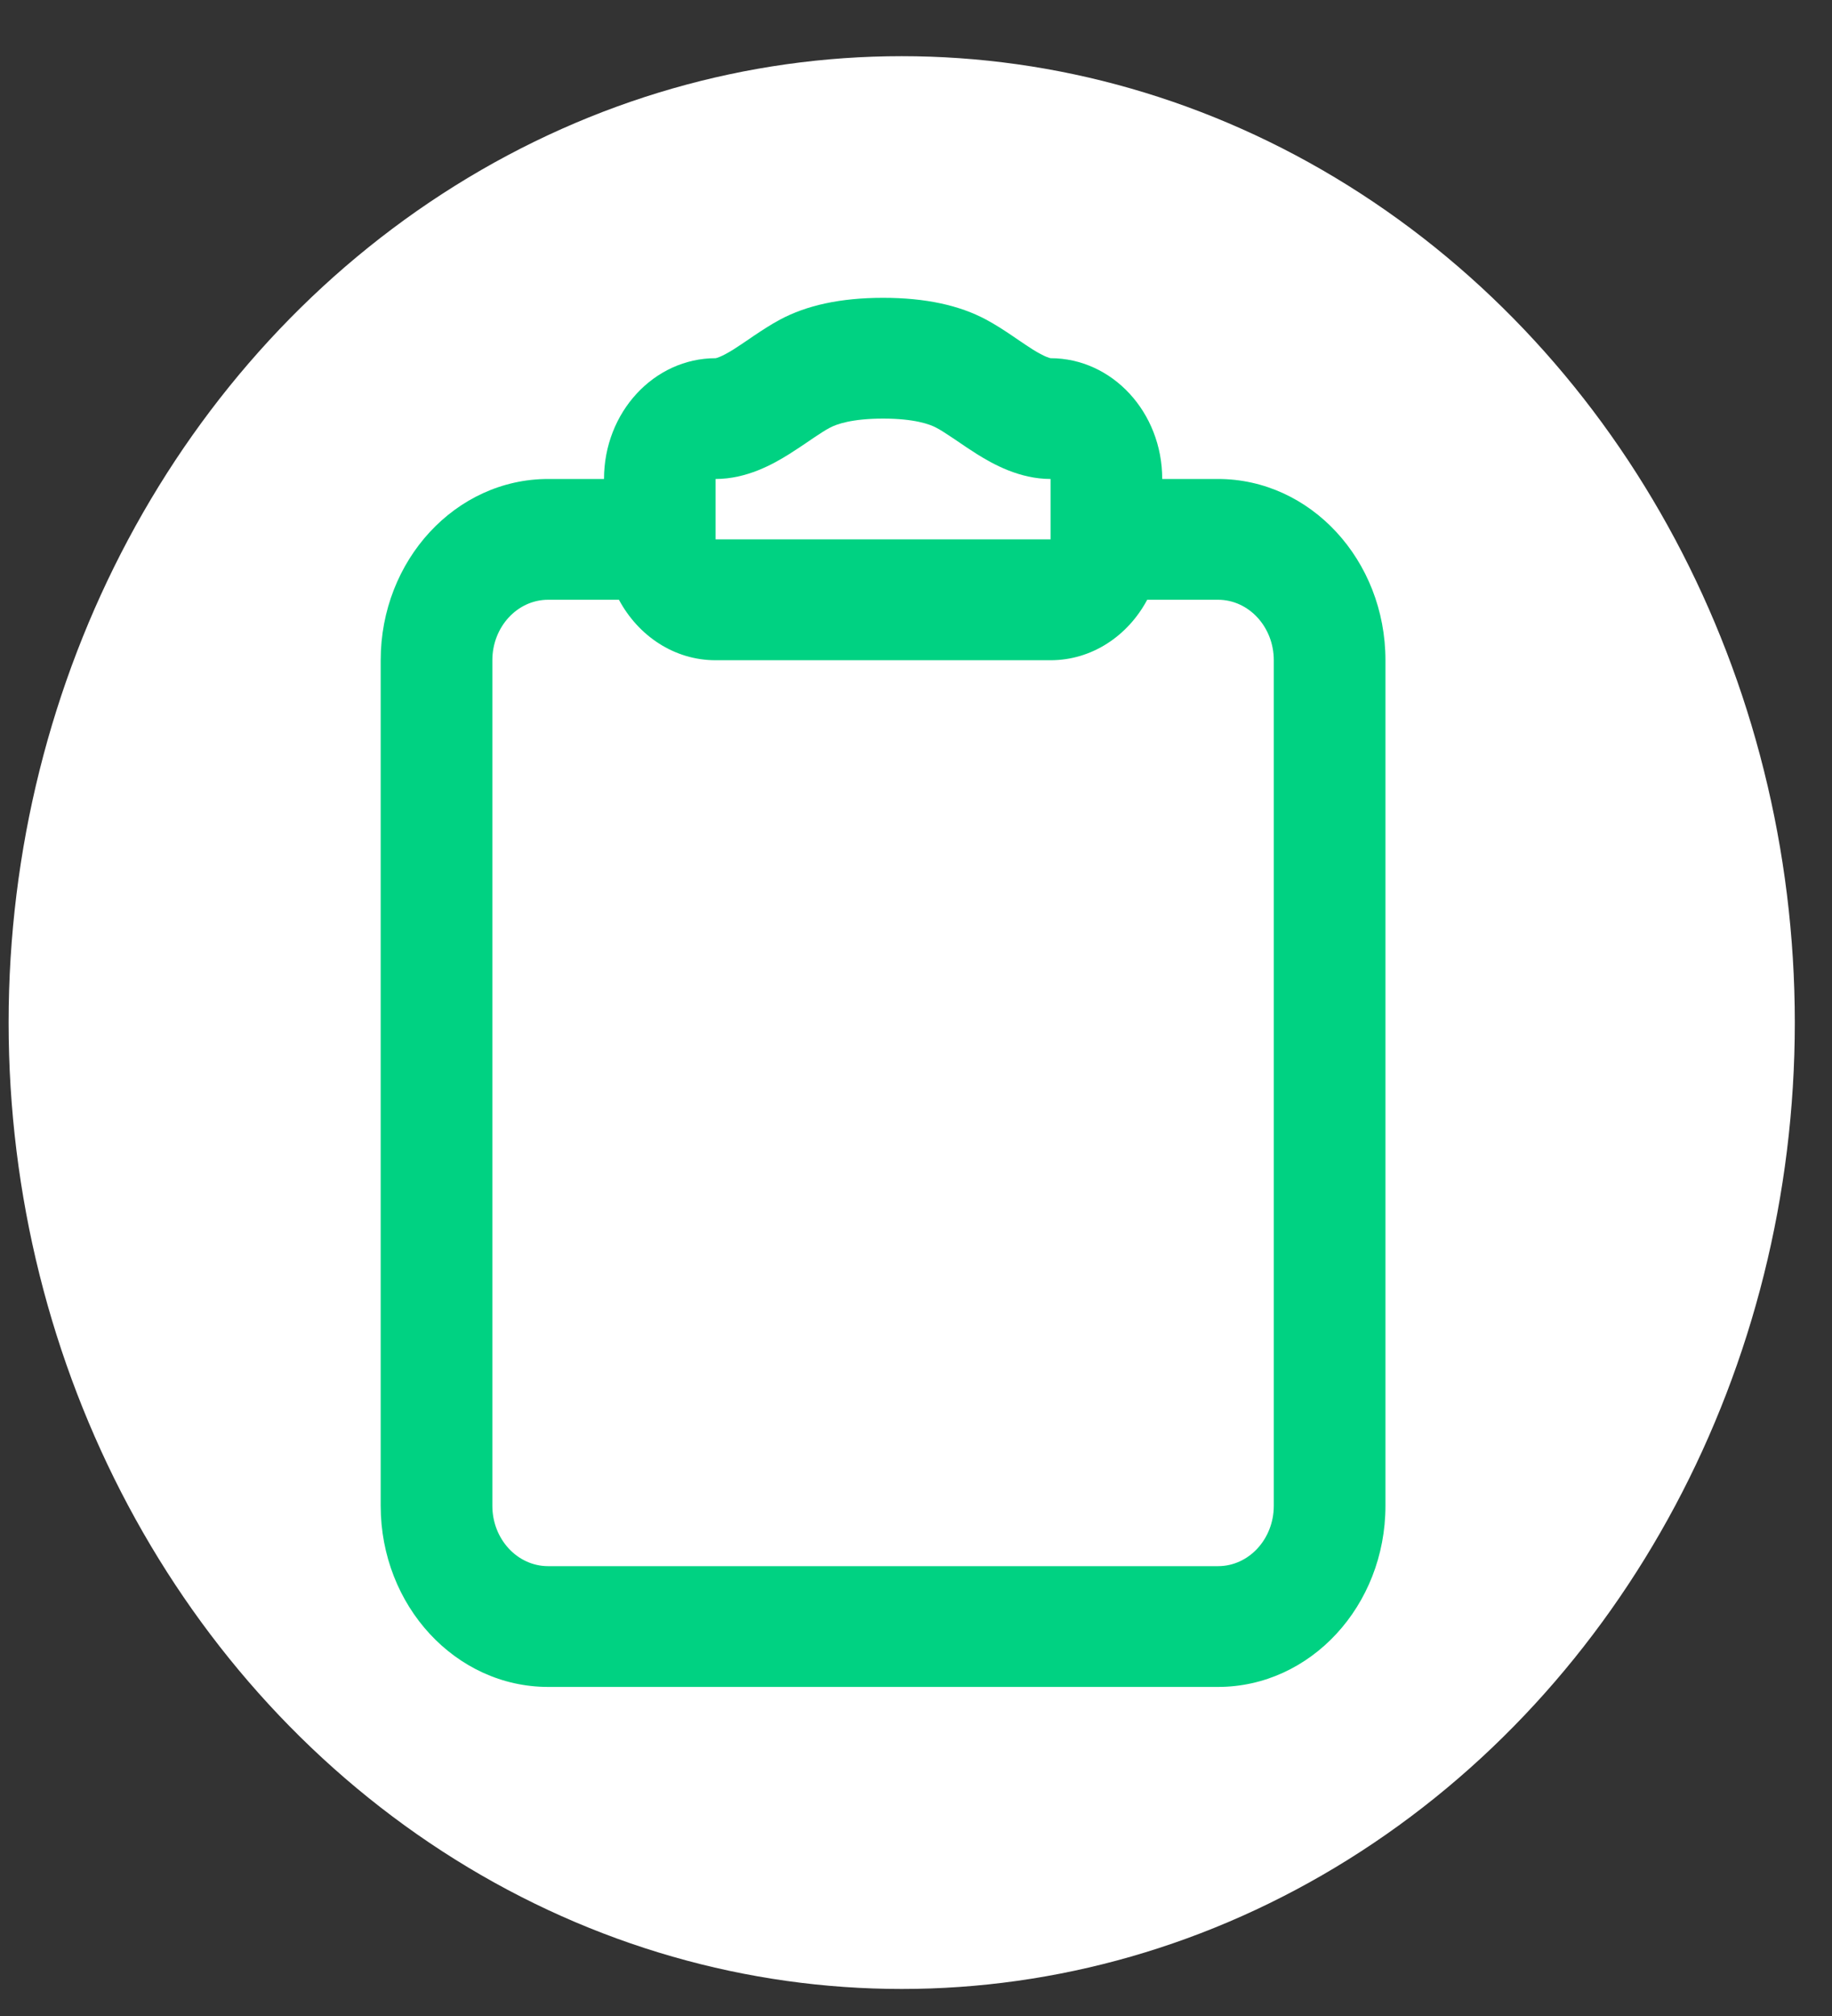 <svg width="20" height="22" viewBox="0 0 20 22" fill="none" xmlns="http://www.w3.org/2000/svg">
<rect x="0" y="0" width="20" height="22" fill="#333333" stroke="none"/>
<ellipse cx="9.844" cy="11.159" rx="9.75" ry="10.546" fill="white"/>
<path fill-rule="evenodd" clip-rule="evenodd" d="M9.641 3.25C9.174 3.25 8.805 3.333 8.517 3.487C8.412 3.543 8.313 3.609 8.232 3.663L8.172 3.704C8.112 3.745 8.061 3.779 8.008 3.813C7.87 3.899 7.818 3.908 7.813 3.909C7.812 3.909 7.813 3.909 7.813 3.909C7.14 3.909 6.594 4.499 6.594 5.227H5.984C4.975 5.227 4.156 6.113 4.156 7.205V16.432C4.156 17.524 4.975 18.409 5.984 18.409H13.297C14.306 18.409 15.125 17.524 15.125 16.432V7.205C15.125 6.113 14.306 5.227 13.297 5.227H12.688C12.688 4.499 12.142 3.909 11.469 3.909C11.469 3.909 11.469 3.909 11.469 3.909C11.464 3.908 11.411 3.899 11.273 3.813C11.22 3.779 11.169 3.745 11.109 3.704L11.049 3.663C10.969 3.609 10.869 3.543 10.764 3.487C10.476 3.333 10.107 3.25 9.641 3.25ZM12.524 6.545C12.314 6.939 11.92 7.205 11.469 7.205H7.812C7.361 7.205 6.968 6.939 6.757 6.545H5.984C5.648 6.545 5.375 6.841 5.375 7.205V16.432C5.375 16.796 5.648 17.091 5.984 17.091H13.297C13.633 17.091 13.906 16.796 13.906 16.432V7.205C13.906 6.841 13.633 6.545 13.297 6.545H12.524ZM9.057 4.669C9.13 4.629 9.301 4.568 9.641 4.568C9.98 4.568 10.151 4.629 10.224 4.669C10.27 4.693 10.325 4.729 10.403 4.781L10.449 4.812C10.512 4.855 10.588 4.907 10.663 4.954C10.842 5.066 11.13 5.227 11.469 5.227V5.886H7.812V5.227C8.152 5.227 8.439 5.066 8.618 4.954C8.693 4.907 8.769 4.855 8.833 4.812L8.878 4.781C8.956 4.729 9.011 4.693 9.057 4.669Z" fill="#00D282"/>
</svg>

